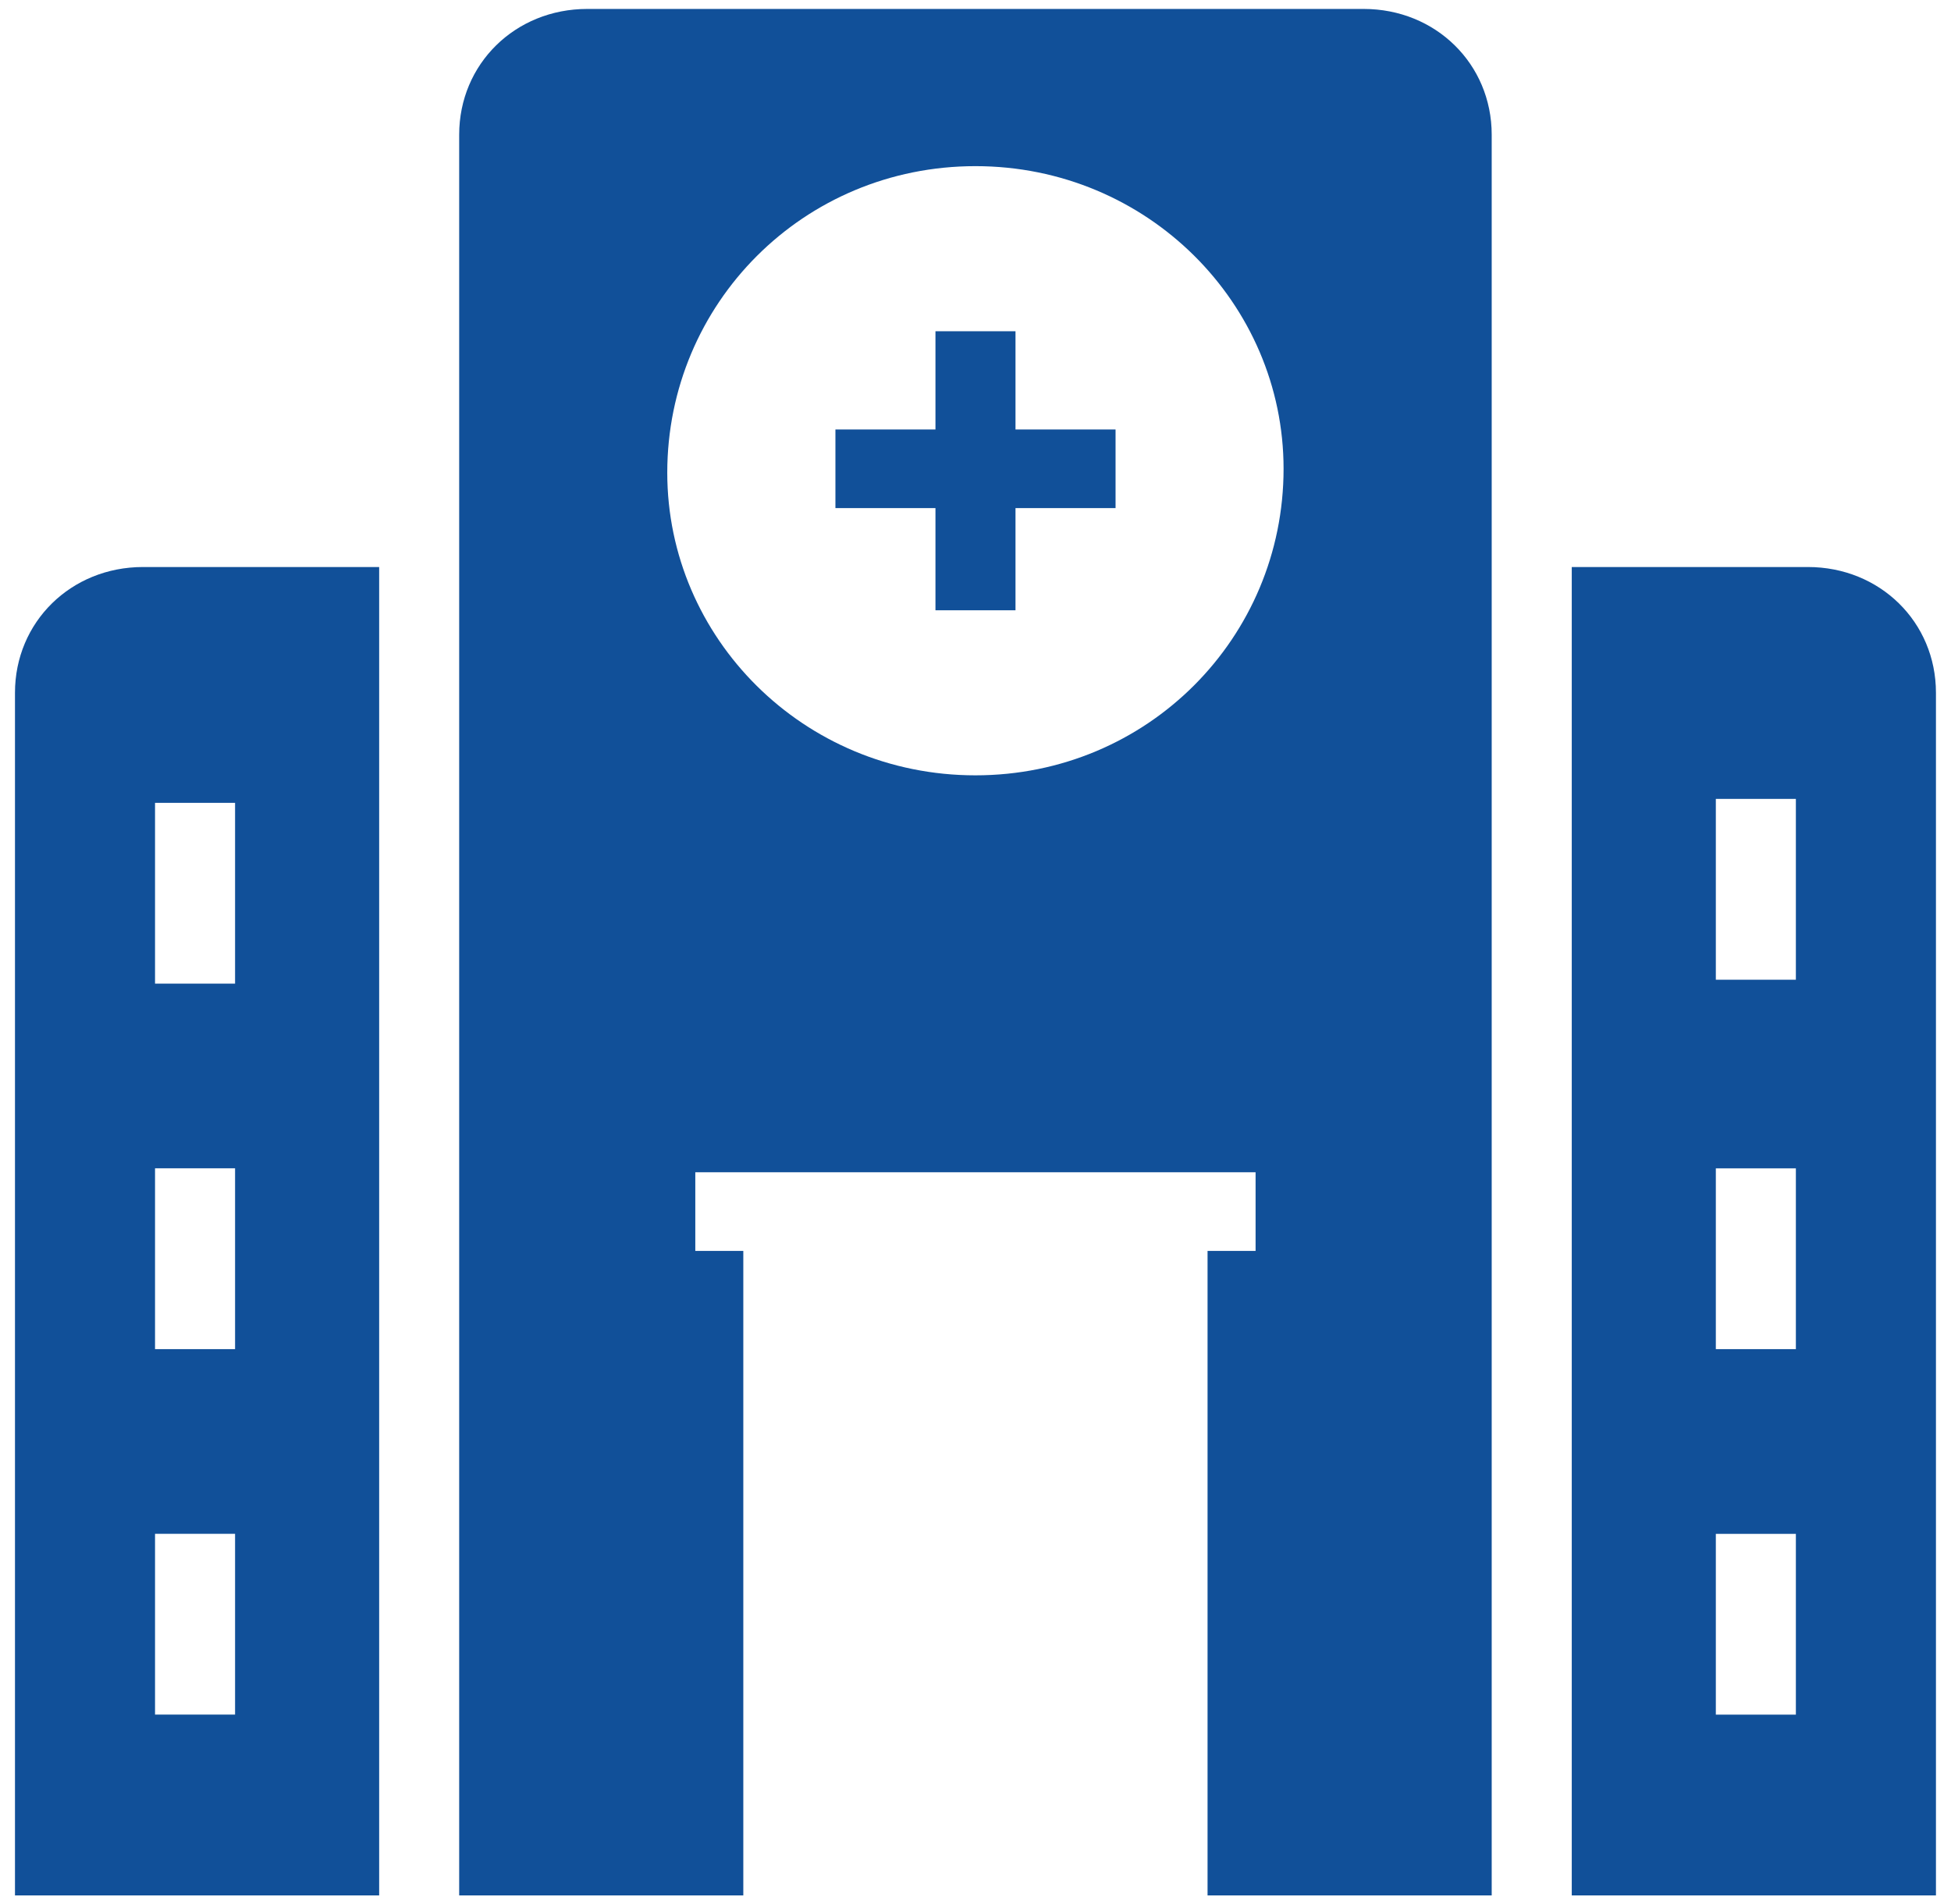 <svg width="84" height="82" viewBox="0 0 84 82" fill="none" xmlns="http://www.w3.org/2000/svg">
<path d="M43.722 14.263H40.276V18.493H35.969V21.878H40.276V26.278H43.722V21.878H48.03V18.493H43.722V14.263Z" fill="#115099"/>
<path d="M58.711 0.385H25.283C22.182 0.385 19.77 2.754 19.77 5.8V81.615H32.003V53.862H29.936V50.477H54.059V53.862H51.991L51.991 81.615H64.225V5.8C64.225 2.754 61.813 0.385 58.711 0.385H58.711ZM41.997 33.385C34.587 33.385 28.729 27.462 28.729 20.354C28.729 13.077 34.587 7.154 41.997 7.154C49.406 7.154 55.264 13.077 55.264 20.185C55.264 27.462 49.406 33.385 41.997 33.385Z" fill="#115099"/>
<path d="M77.838 24.415H67.672V81.615H83.352V29.83C83.352 26.784 80.939 24.415 77.838 24.415V24.415ZM77.321 73.83H73.875V66.046H77.321V73.83ZM77.321 58.093H73.875V50.308H77.321V58.093ZM77.321 42.185H73.875V34.4H77.321V42.185Z" fill="#115099"/>
<path d="M0.645 29.83V81.615H16.325V24.415H6.158C3.057 24.415 0.645 26.784 0.645 29.83V29.83ZM6.675 34.569H10.121V42.354H6.675V34.569ZM6.675 50.307H10.121V58.092H6.675V50.307ZM6.675 66.045H10.121V73.829H6.675V66.045Z" fill="#115099"/>
</svg>
